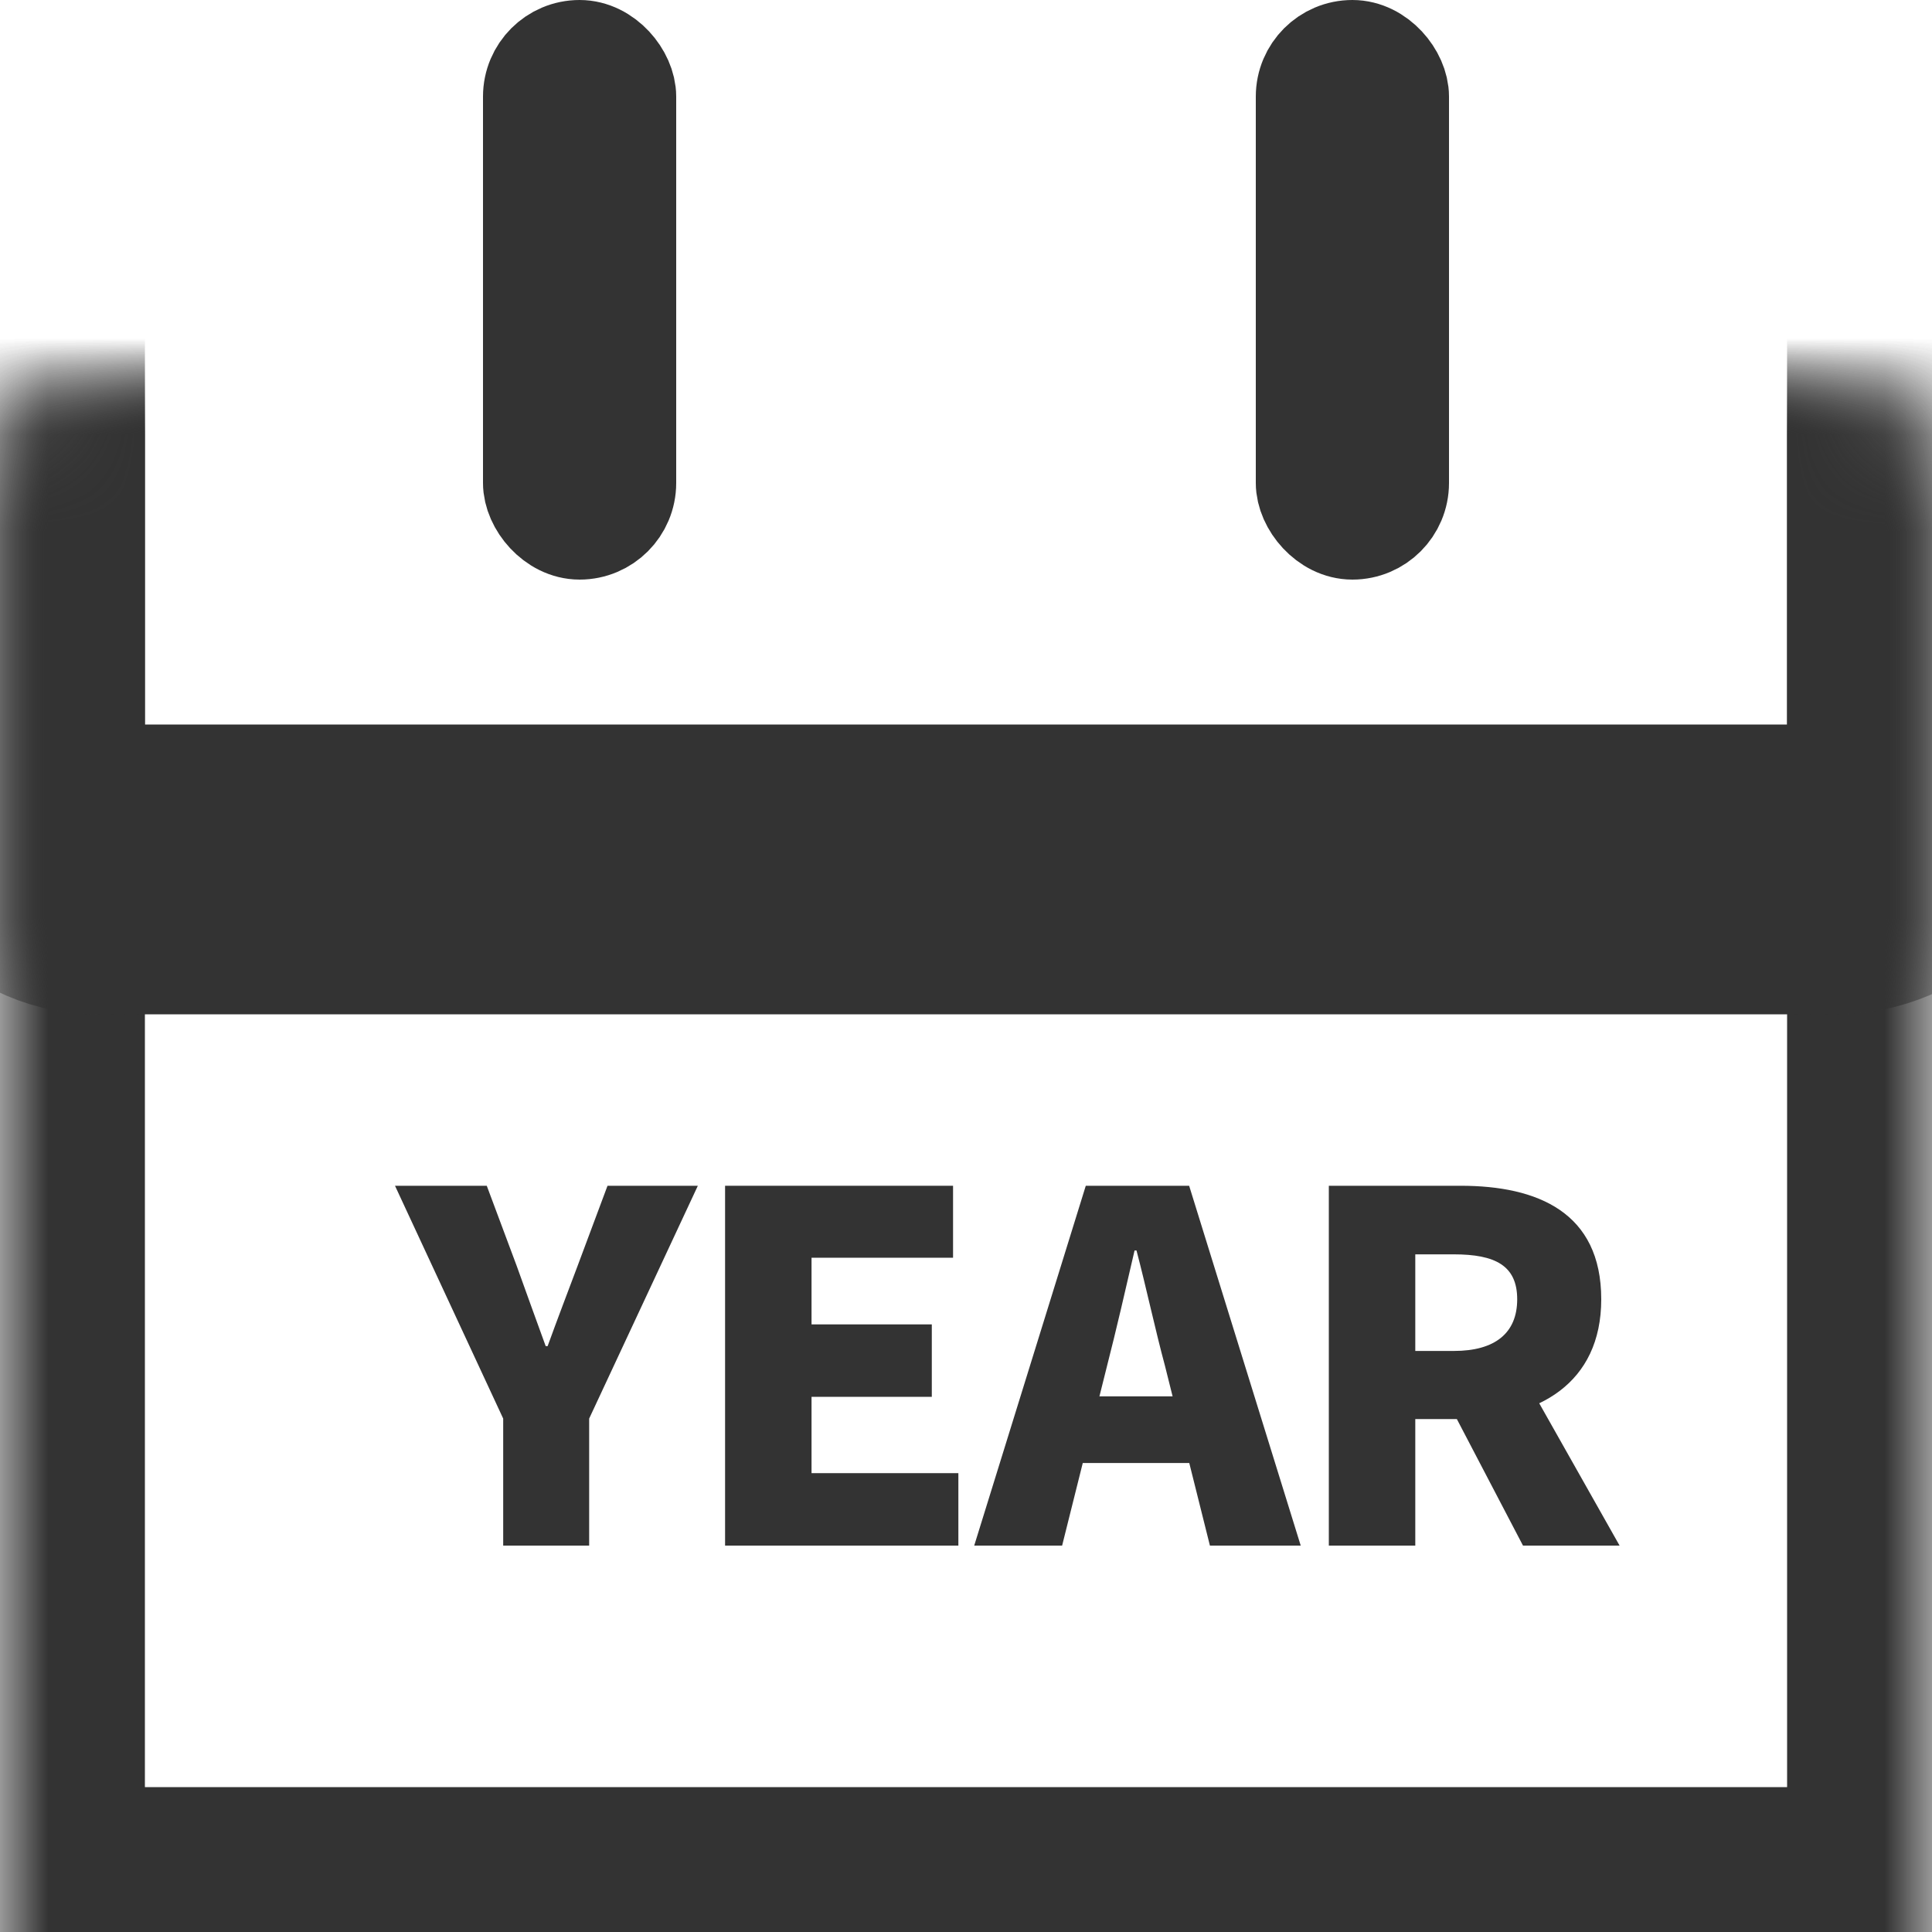 <svg width="20" height="20" viewBox="0 0 20 20" fill="none" xmlns="http://www.w3.org/2000/svg">
<mask id="path-1-inside-1_348_5496" fill="white">
<rect y="2" width="20" height="18" rx="1"/>
</mask>
<rect y="2" width="20" height="18" rx="1" stroke="#333333" stroke-width="3" mask="url(#path-1-inside-1_348_5496)"/>
<mask id="path-2-inside-2_348_5496" fill="white">
<rect y="2" width="20" height="7" rx="1"/>
</mask>
<rect y="2" width="20" height="7" rx="1" stroke="#333333" stroke-width="3" mask="url(#path-2-inside-2_348_5496)"/>
<rect x="5.5" y="0.5" width="1" height="5" rx="0.5" fill="#333333" stroke="#333333"/>
<rect x="13.5" y="0.5" width="1" height="5" rx="0.5" fill="#333333" stroke="#333333"/>
<path d="M13.756 16V12.275H15.121C15.916 12.275 16.576 12.55 16.576 13.45C16.576 14.325 15.916 14.69 15.121 14.69H14.651V16H13.756ZM14.651 13.985H15.051C15.476 13.985 15.706 13.8 15.706 13.45C15.706 13.1 15.476 12.985 15.051 12.985H14.651V13.985ZM15.766 16L14.961 14.46L15.566 13.875L16.766 16H15.766Z" fill="#333333"/>
<path d="M10.085 16L11.24 12.275H12.31L13.465 16H12.525L12.06 14.14C11.96 13.77 11.865 13.325 11.765 12.945H11.745C11.655 13.335 11.555 13.77 11.46 14.14L10.995 16H10.085ZM10.87 15.145V14.455H12.67V15.145H10.87Z" fill="#333333"/>
<path d="M7.506 16V12.275H9.866V13.02H8.401V13.71H9.646V14.46H8.401V15.25H9.921V16H7.506Z" fill="#333333"/>
<path d="M5.209 16V14.685L4.089 12.275H5.039L5.349 13.105C5.449 13.385 5.544 13.645 5.649 13.935H5.669C5.774 13.645 5.874 13.385 5.979 13.105L6.289 12.275H7.224L6.099 14.685V16H5.209Z" fill="#333333"/>
</svg>
